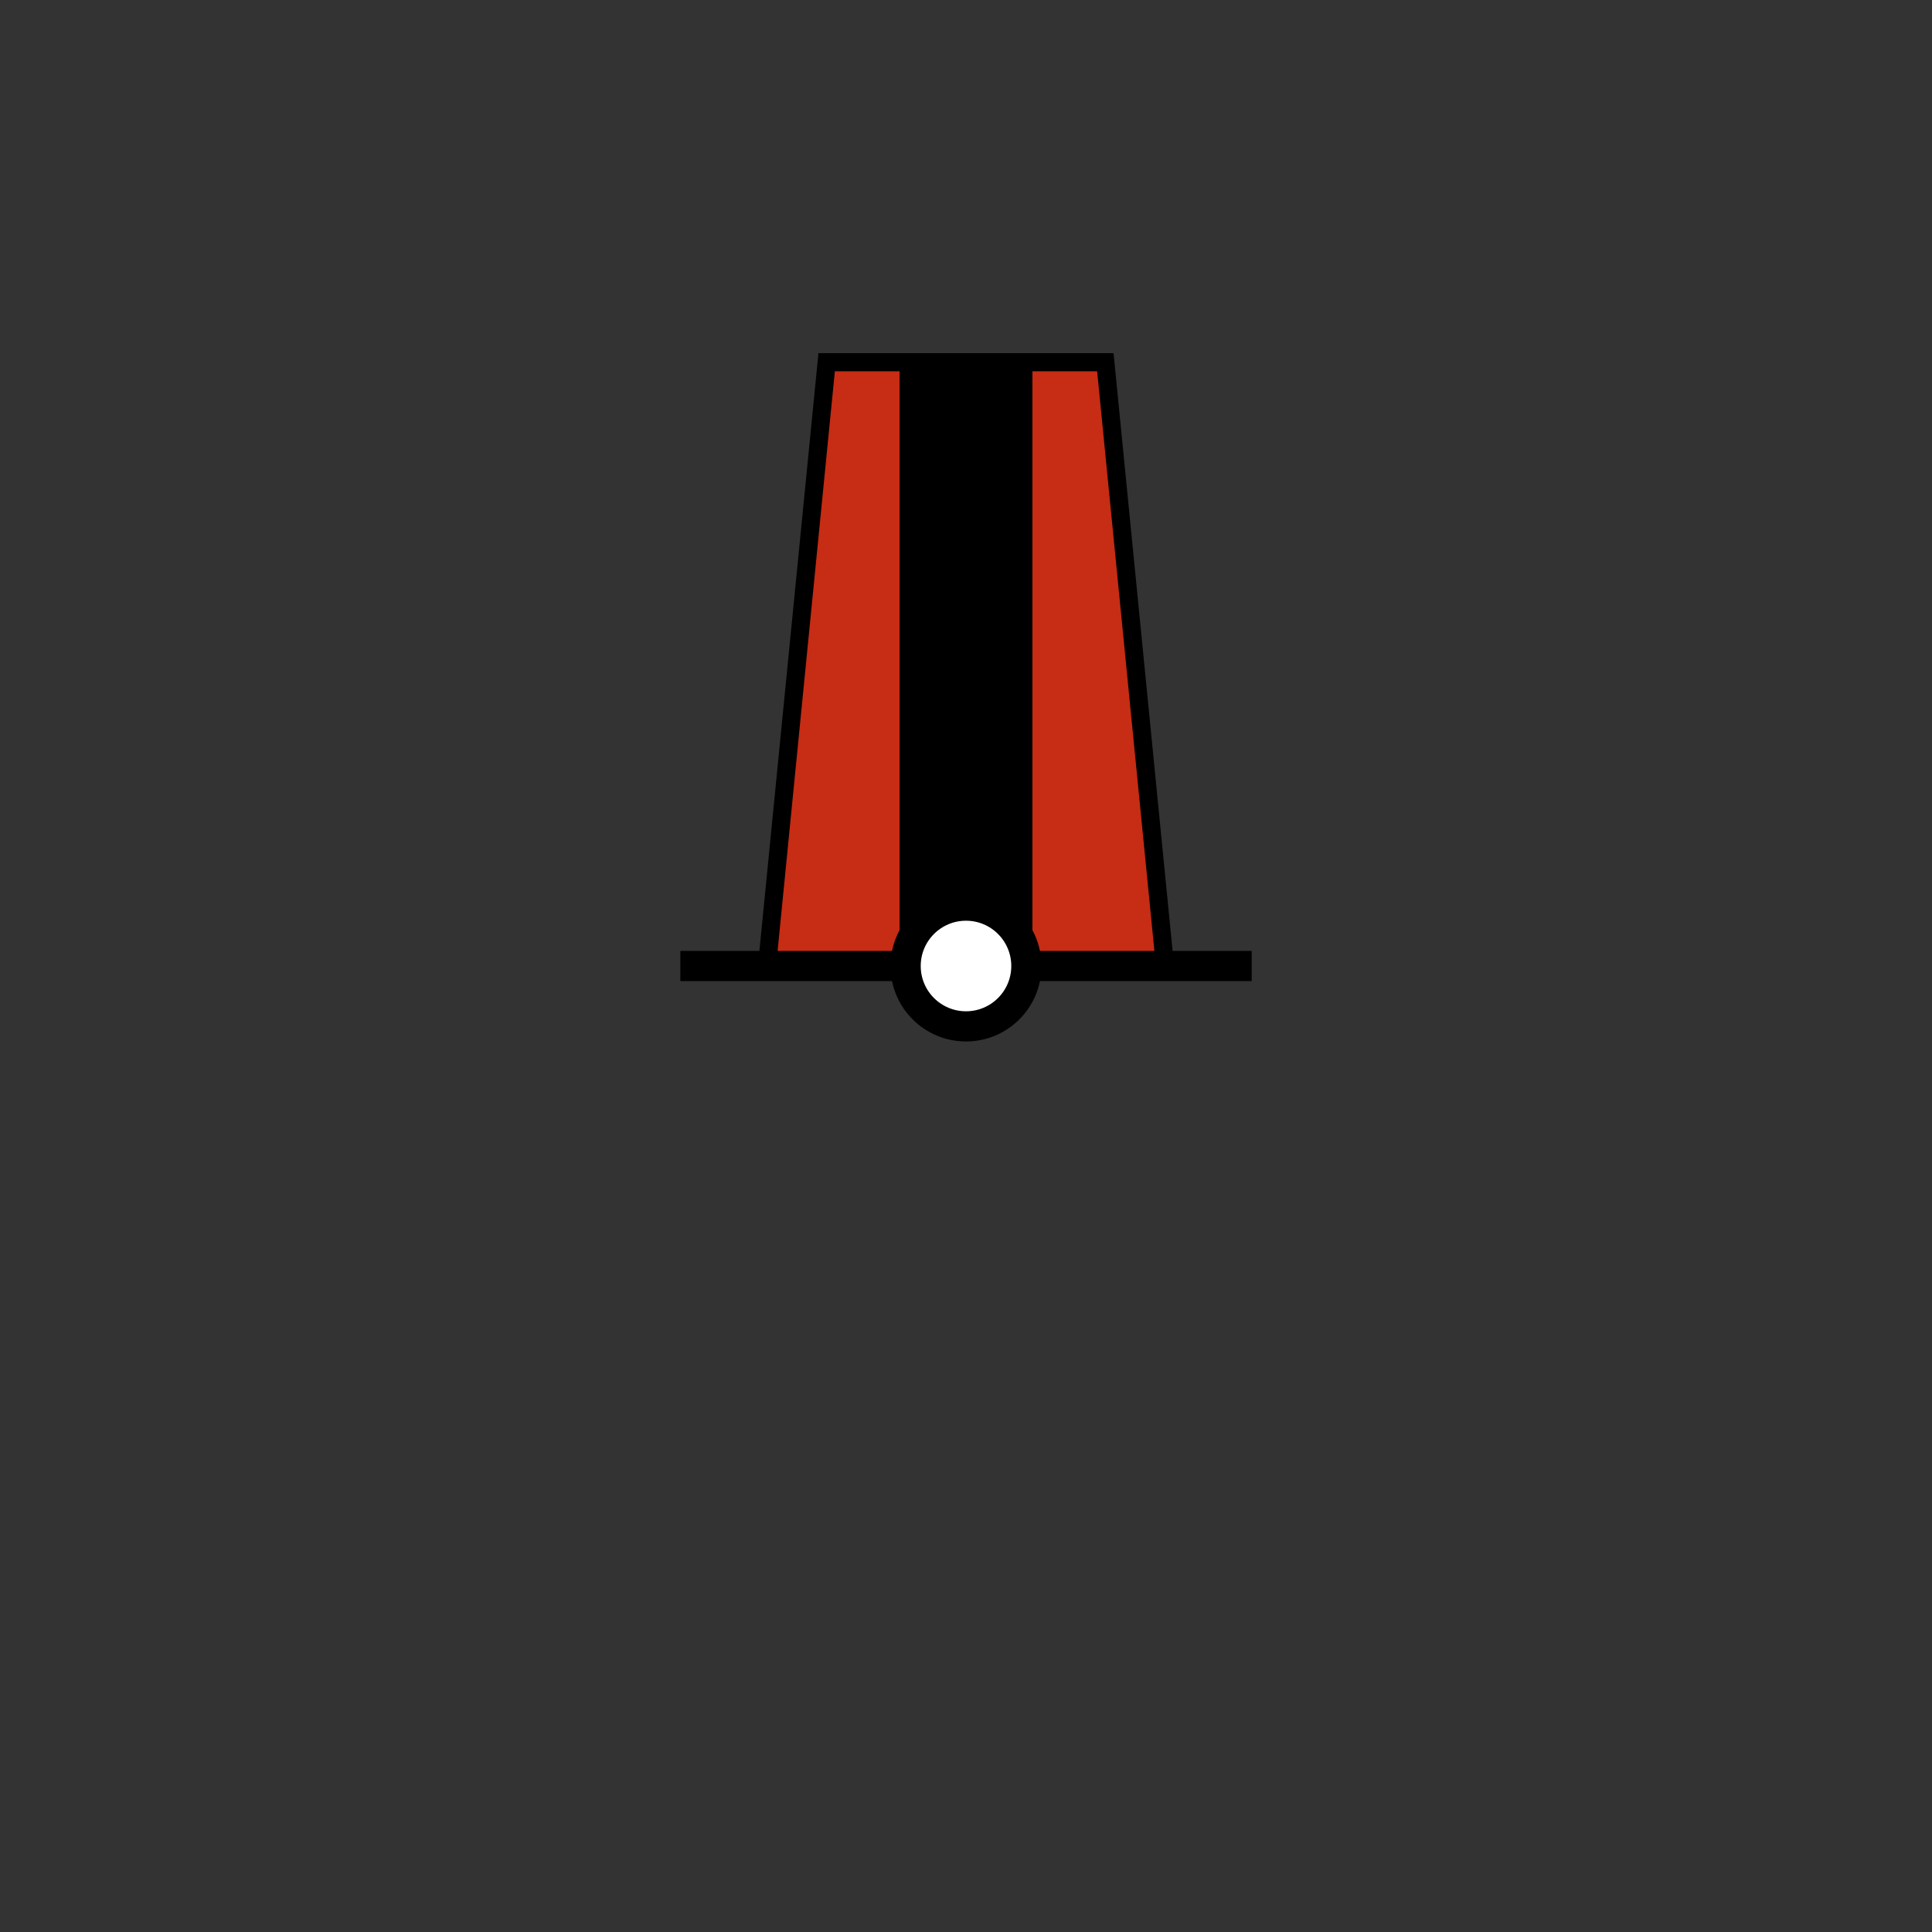 <?xml version="1.0" encoding="UTF-8" standalone="no"?>
<svg
   version="1.0"
   width="32"
   height="32"
   id="svg2"
   sodipodi:docname="tower.svg"
   inkscape:version="1.2.2 (b0a8486541, 2022-12-01)"
   xml:space="preserve"
   xmlns:inkscape="http://www.inkscape.org/namespaces/inkscape"
   xmlns:sodipodi="http://sodipodi.sourceforge.net/DTD/sodipodi-0.dtd"
   xmlns="http://www.w3.org/2000/svg"
   xmlns:svg="http://www.w3.org/2000/svg"><rect width="100%" height="100%" fill="#333333" stroke="none"/><defs
   id="defs11" /><sodipodi:namedview
   id="namedview10"
   pagecolor="#ffffff"
   bordercolor="#eeeeee"
   borderopacity="1"
   inkscape:showpageshadow="0"
   inkscape:pageopacity="0"
   inkscape:pagecheckerboard="0"
   inkscape:deskcolor="#505050"
   showgrid="false"
   inkscape:zoom="97.8125"
   inkscape:cx="12.85623"
   inkscape:cy="11.281789"
   inkscape:window-width="2285"
   inkscape:window-height="1809"
   inkscape:window-x="1110"
   inkscape:window-y="161"
   inkscape:window-maximized="0"
   inkscape:current-layer="svg2"
   showguides="true"><sodipodi:guide
     position="29.834,16"
     orientation="0,1"
     id="guide1528"
     inkscape:locked="false"
     inkscape:label=""
     inkscape:color="rgb(0,134,229)" /><sodipodi:guide
     position="16,20.586"
     orientation="-1,0"
     id="guide1530"
     inkscape:locked="false"
     inkscape:label=""
     inkscape:color="rgb(0,134,229)" /><sodipodi:guide
     position="17.172,26"
     orientation="0,1"
     id="guide3117"
     inkscape:locked="false"
     inkscape:label=""
     inkscape:color="rgb(0,134,229)" /></sodipodi:namedview>
  <style
   type="text/css"
   id="base">
      .outline {
        fill: none;
        stroke: black;
        stroke-width: 0.3;
      }
      .inline {
        fill: none;
        stroke: none;
        stroke-width: 0.8;
      }
      .fill {
        fill: none;
        stroke: none;
        stroke-width: 0.3;
      }
      .baseline {
        fill: none;
        stroke: black;
        stroke-width: 0.5;
      }
      .basepoint {
        fill: white;
        stroke: black;
        stroke-width: 0.5;
      }
      .vertical03 { fill:#C72C14; stroke:none; }
.vertical13 { fill:black; stroke:none; }
.vertical23 { fill:#C72C14; stroke:none; }
  </style>

  <path
   id="path558"
   class="fill uniform vertical02 vertical03 horizontal02 horizontal03 horizontal04 cross02 saltire02 squared02" style="fill:#C72C14; stroke:none;"
   d="M 19.296,16 18.308,6 H 13.692 L 12.704,16 Z" />
  <path
   id="path939"
   class="fill vertical13" style="fill:black; stroke:none;"
   d="M 14.9 6 L 14.9 16 L 19.297 16 L 18.309 6 L 14.9 6 z " />
  <path
   id="path944"
   class="fill vertical12" style="fill:none; stroke:none;"
   d="M 16 6 L 16 16 L 19.297 16 L 18.309 6 L 16 6 z " />
  <path
   id="path949"
   class="fill vertical23" style="fill:#C72C14; stroke:none;"
   d="M 17.1 6 L 17.1 16 L 19.297 16 L 18.309 6 L 17.1 6 z " />
<path
   id="path392"
   class="fill horizontal14" style="fill:none; stroke:none;"
   d="M 18.555 8.5 L 13.445 8.5 L 12.703 16 L 19.297 16 L 18.555 8.5 z " />
  <path
   id="path397"
   class="fill horizontal13" style="fill:none; stroke:none;"
   d="M 18.637 9.334 L 13.363 9.334 L 12.703 16 L 19.297 16 L 18.637 9.334 z " />
  <path
   id="path402"
   class="fill horizontal24 horizontal12" style="fill:none; stroke:none;"
   d="M 18.803 11 L 13.197 11 L 12.703 16 L 19.297 16 L 18.803 11 z " />
  <path
   id="path407"
   class="fill horizontal23" style="fill:none; stroke:none;"
   d="M 18.967 12.666 L 13.033 12.666 L 12.703 16 L 19.297 16 L 18.967 12.666 z " />
  <path
   id="path412"
   class="fill horizontal34" style="fill:none; stroke:none;"
   d="M 19.051 13.5 L 12.949 13.5 L 12.703 16 L 19.297 16 L 19.051 13.5 z " />
<path
   id="path303"
   class="fill squared12" style="fill:none; stroke:none;"
   d="M 16 11 L 13.197 11 L 12.703 16 L 16 16 L 16 11 z " />
  <path
   id="path318"
   class="fill fill squared12" style="fill:none; stroke:none;"
   d="M 16 6 L 16 11 L 18.803 11 L 18.309 6 L 16 6 z " />
<path
   class="inline cross12" style="fill:none; stroke:none;"
   d="M 16,16 V 6"
   id="path314" />
  <path
   class="inline cross12" style="fill:none; stroke:none;"
   d="m 13.198,11 h 5.605"
   id="path316" />
  <path
   class="inline saltire12" style="fill:none; stroke:none;"
   d="M 13.068,16.01 18.032,6.094"
   id="path319"/>
  <path
   class="inline saltire12" style="fill:none; stroke:none;"
   d="M 18.899,16.015 13.918,6.089"
   id="path321" />
  <path
   id="path1500"
   class="outline" style="fill:none; stroke:black; stroke-width:0.3;"
   d="M 19.296,16 18.308,6 H 13.692 L 12.704,16 Z" />
  <path
   class="baseline" style="fill:none; stroke:black; stroke-width:0.5;"
   d="m 11.269,16 h 9.463"
   id="path5181" />
  <circle
   class="basepoint" style="fill:white; stroke:black; stroke-width:0.5;"
   id="path5349"
   cx="16"
   cy="16"
   r="1" />
</svg>